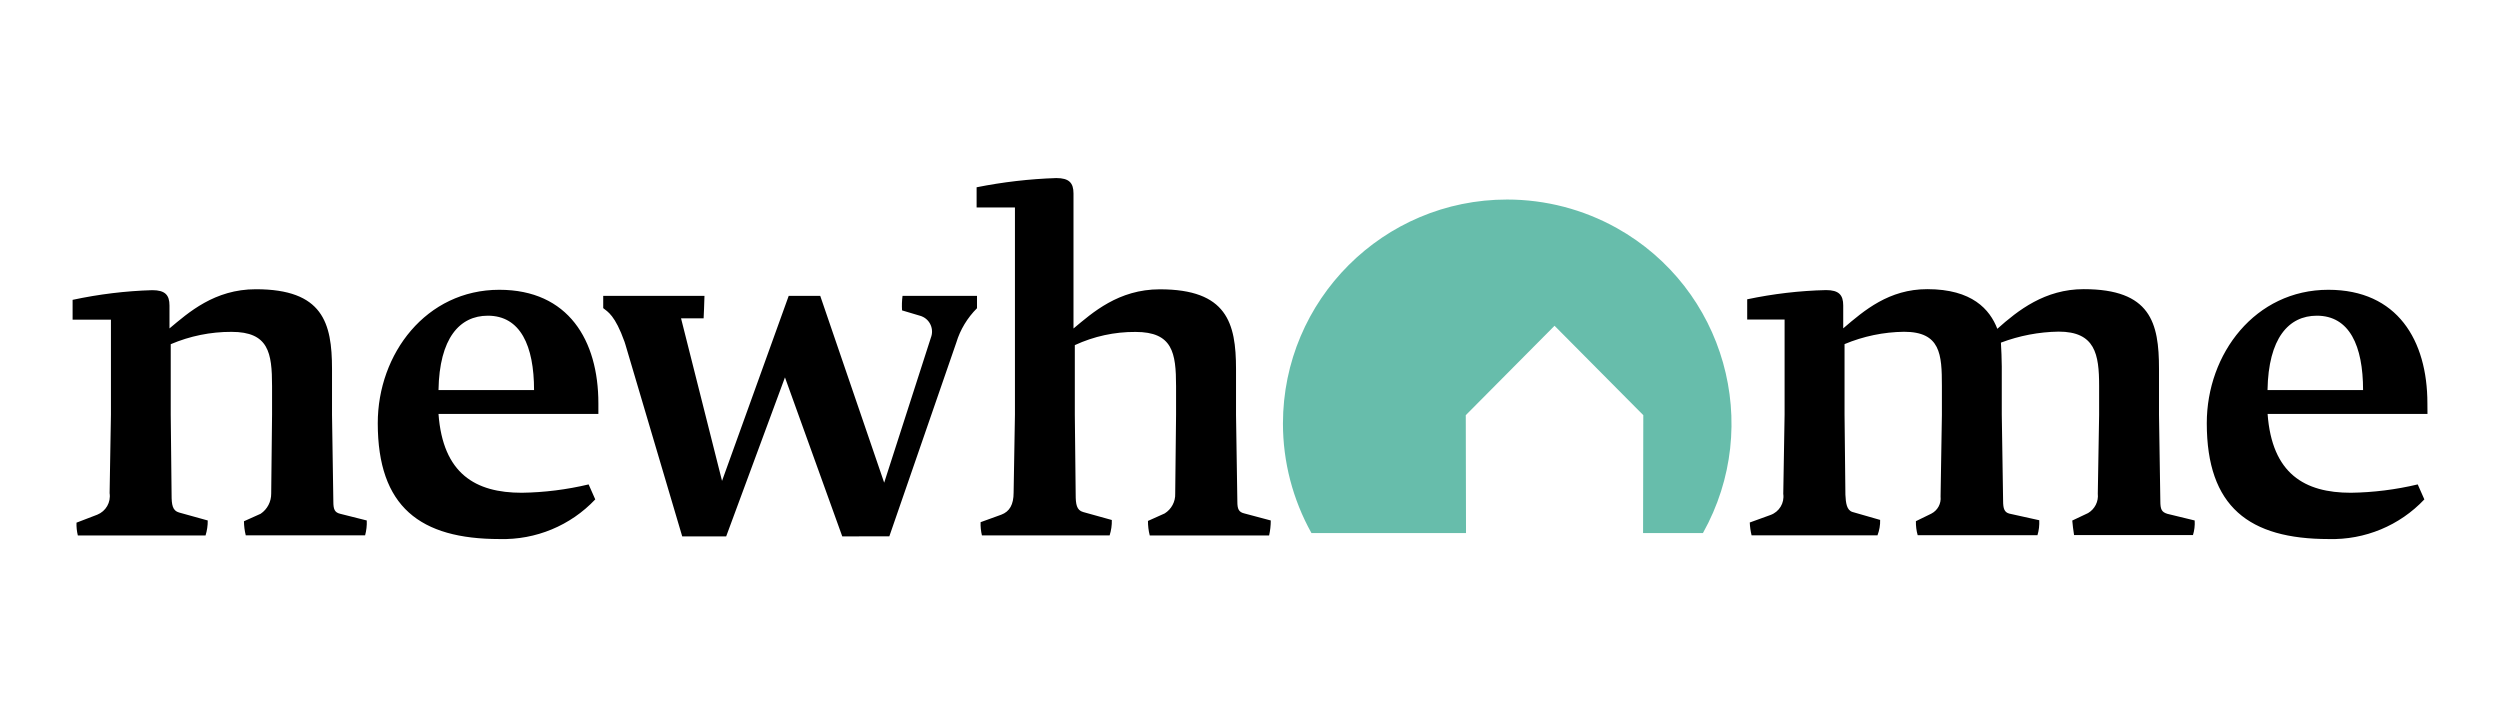 <svg xmlns="http://www.w3.org/2000/svg" xmlns:xlink="http://www.w3.org/1999/xlink" version="1.1" id="Layer_1" x="0px" y="0px" viewBox="0 0 320.24 91.85" style="enable-background:new 0 0 320.24 91.85;" xml:space="preserve">
    <style type="text/css">
        .st0{fill:#67BDAB;}
        .st1{fill:none;}
        .st2{fill:#D22F7D;}
        .st3{fill:#98297D;}
        .st4{fill:#91A5D1;}
        .st5{fill:#E59535;}
        .st6{fill:#E6A0AA;}
        .st7{fill:#1D1D1B;}
        .st8{fill:#3377A6;}
        .st9{fill:#5AA7DB;}
    </style>
    <g>
        <path id="logo-typo" d="M310.94,51.67c0-8.07-3.84-14.55-12.69-14.55c-9.36,0-15.57,8.18-15.57,17.09   c0,10.72,5.42,14.84,15.63,14.84c4.62,0.12,9.07-1.72,12.24-5.08l-0.85-1.92c-2.81,0.67-5.69,1.03-8.57,1.07   c-5.92,0-10.1-2.43-10.66-10.1h20.48L310.94,51.67z M290.46,49.97c0.11-6.66,2.71-9.53,6.32-9.53c4.17,0,5.92,3.84,5.92,9.53   H290.46z M281.13,66.67l-3.5-0.85c-0.73-0.23-0.9-0.56-0.9-1.64l-0.17-11.06v-5.87c0-5.92-1.07-10.21-9.65-10.21   c-4.96,0-8.41,2.71-11.06,5.08c-0.96-2.48-3.22-5.08-8.97-5.08c-4.91,0-8.07,2.71-10.77,5.02v-2.93c0-1.35-0.56-1.97-2.2-1.97   c-3.4,0.08-6.78,0.48-10.1,1.18v2.59h4.79v12.18l-0.17,10.15c0.17,1.18-0.52,2.31-1.64,2.71l-2.65,0.96   c0.02,0.55,0.1,1.1,0.23,1.64h16.13c0.24-0.63,0.36-1.3,0.34-1.97l-3.55-1.02c-0.73-0.23-0.85-1.13-0.9-2.2l-0.11-10.27v-9.03   c2.41-1.01,5-1.55,7.62-1.58c4.68,0,4.85,2.88,4.85,6.94v3.72l-0.17,10.44c0.1,0.91-0.37,1.78-1.19,2.2l-1.97,0.96   c-0.01,0.61,0.06,1.22,0.23,1.8h15.34c0.19-0.62,0.26-1.27,0.23-1.92l-3.84-0.85c-0.62-0.17-0.79-0.62-0.79-1.64l-0.17-11.06v-6.15   c0-1.07-0.06-2.03-0.11-3.05c2.36-0.89,4.86-1.37,7.39-1.41c4.68,0,5.19,2.88,5.19,6.94v3.72l-0.17,10.1   c0.11,1-0.38,1.97-1.24,2.48l-2.03,0.96c0.06,0.62,0.11,1.13,0.23,1.86h15.23C281.09,67.97,281.17,67.32,281.13,66.67L281.13,66.67   z M162.78,66.67l-3.38-0.9c-0.73-0.17-0.9-0.57-0.9-1.52l-0.17-11.11v-5.87c0-5.92-1.18-10.21-9.76-10.21   c-5.3,0-8.63,2.99-11.06,5.02v-17.3c0-1.35-0.56-1.97-2.2-1.97c-3.43,0.11-6.85,0.51-10.21,1.18v2.59h4.91v26.55l-0.17,9.98   c0,1.52-0.51,2.42-1.58,2.82l-2.65,0.96c-0.02,0.57,0.04,1.14,0.17,1.69h16.36c0.2-0.64,0.3-1.3,0.28-1.97l-3.67-1.02   c-0.85-0.23-0.96-1.02-0.96-2.26l-0.11-10.21v-8.91c2.44-1.13,5.1-1.71,7.78-1.69c4.74,0,5.19,2.65,5.19,6.94v3.67l-0.11,10.1   c0.04,1.03-0.48,2-1.35,2.54l-2.14,0.96c0,0.63,0.07,1.25,0.23,1.86h15.29C162.71,67.96,162.78,67.32,162.78,66.67L162.78,66.67z    M76.65,51.67c0-8.07-3.84-14.55-12.69-14.55c-9.36,0-15.57,8.18-15.57,17.09c0,10.72,5.42,14.84,15.62,14.84   c4.62,0.12,9.07-1.72,12.24-5.08l-0.85-1.92c-2.81,0.67-5.69,1.03-8.57,1.07c-5.92,0-10.1-2.43-10.66-10.1h20.48L76.65,51.67z    M56.17,49.97c0.11-6.66,2.71-9.53,6.32-9.53c4.17,0,5.92,3.84,5.92,9.53H56.17z M46.98,66.67l-3.38-0.85   c-0.73-0.17-0.9-0.56-0.9-1.58l-0.17-11.11v-5.87c0-5.92-1.18-10.21-9.76-10.21c-5.3,0-8.63,2.99-11.06,5.02v-2.93   c0-1.35-0.56-1.97-2.2-1.97c-3.43,0.1-6.85,0.52-10.21,1.24v2.54h4.91v12.18l-0.17,10.04c0.18,1.18-0.48,2.32-1.58,2.76L9.8,66.95   c-0.02,0.55,0.04,1.1,0.17,1.64h16.36c0.19-0.62,0.29-1.27,0.28-1.92l-3.67-1.02c-0.85-0.23-0.96-1.01-0.96-2.26l-0.11-10.27v-9.03   c2.46-1.05,5.11-1.59,7.79-1.58c4.74,0,5.19,2.65,5.19,6.94v3.67l-0.11,10.1c0.01,1.04-0.49,2.01-1.35,2.59l-2.14,0.96   c0.01,0.61,0.08,1.21,0.23,1.8h15.29C46.93,67.97,47.01,67.32,46.98,66.67L46.98,66.67z M115.55,39.76   c-0.04-0.62-0.02-1.24,0.06-1.86h9.54v1.58c-1.23,1.23-2.15,2.74-2.65,4.4l-8.58,24.82l-6.03,0.01l-7.34-20.37l-7.53,20.37h-5.63   l-7.27-24.55c-0.04-0.13-0.08-0.25-0.12-0.38c-1.22-3.41-2.15-3.84-2.73-4.31V37.9h12.97c0,0.51-0.11,2.88-0.11,2.88h-2.89   l5.25,20.82l8.54-23.7h4.04l8.19,23.93l5.98-18.57c0.43-1.08-0.09-2.31-1.17-2.74c-0.02-0.01-0.04-0.02-0.07-0.03L115.55,39.76z"/>
        <path class="st0" d="M193.06,25.56c-15.85-0.01-28.71,12.84-28.72,28.69c0,4.91,1.26,9.74,3.65,14.03h19.8l-0.03-15.1l11.37-11.45   l11.37,11.45l-0.03,15.1h7.67c7.74-13.84,2.8-31.33-11.04-39.07C202.81,26.82,197.98,25.56,193.06,25.56"/>
    </g>
    </svg>